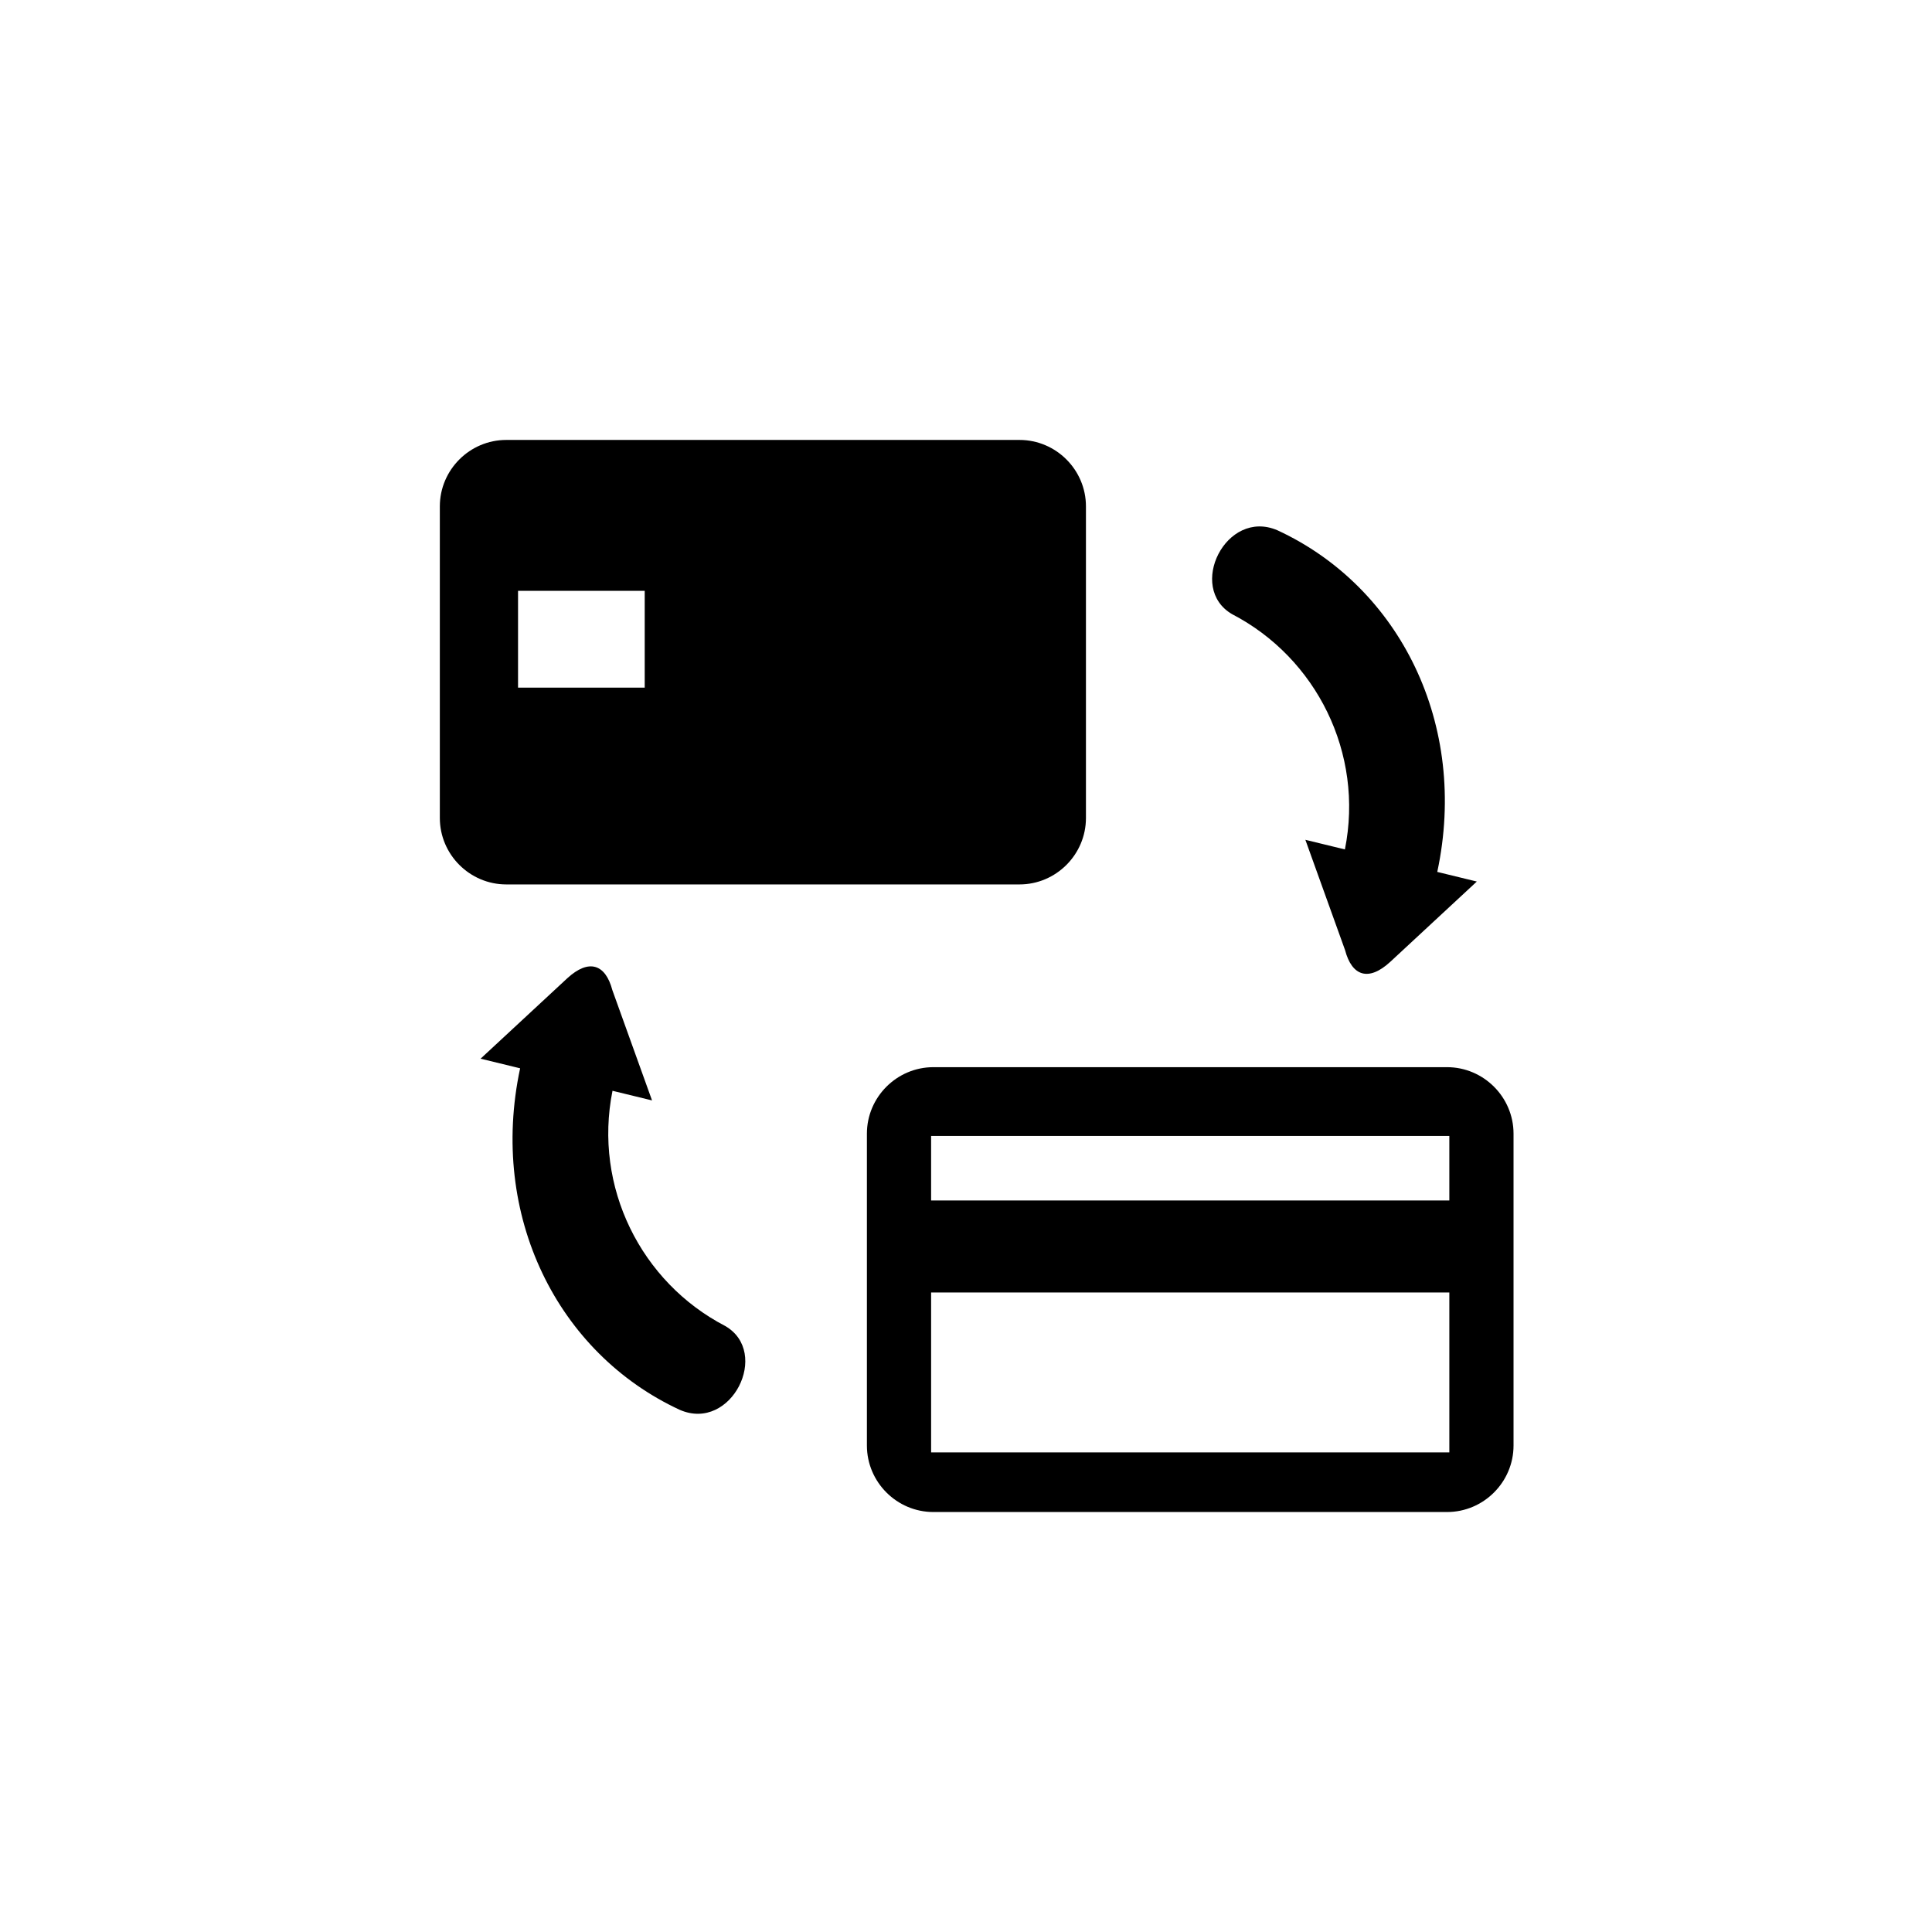 <?xml version="1.0" encoding="utf-8"?>
<!DOCTYPE svg PUBLIC "-//W3C//DTD SVG 1.1//EN" "http://www.w3.org/Graphics/SVG/1.1/DTD/svg11.dtd">
<svg version="1.1" id="Layer_1" xmlns="http://www.w3.org/2000/svg" xmlns:xlink="http://www.w3.org/1999/xlink" x="0px" y="0px"
	 width="216px" height="216px" viewBox="0 0 216 216" enable-background="new 0 0 216 216" xml:space="preserve">
<path fill-rule="evenodd" clip-rule="evenodd" d="M104.355,119.311h57.424c4.09,0,7.436,3.346,7.436,7.436v34.863
	c0,4.09-3.346,7.436-7.436,7.436h-57.424c-4.089,0-7.434-3.346-7.434-7.436V144.5v-10.285v-7.469
	C96.921,122.656,100.266,119.311,104.355,119.311L104.355,119.311z M162.037,144.5h-57.938v17.879h16.094h41.844V144.5
	L162.037,144.5z M104.099,134.215h57.938v-7.213h-12.76h-45.178V134.215L104.099,134.215z M56.602,49.186h57.38
	c4.086,0,7.428,3.343,7.428,7.428v34.837c0,4.086-3.342,7.429-7.428,7.429h-57.38c-4.085,0-7.428-3.343-7.428-7.429V56.614
	C49.174,52.528,52.517,49.186,56.602,49.186L56.602,49.186z M57.918,66.056h14.162v10.823H57.918V66.056L57.918,66.056z
	 M76.014,157.629c-13.674-6.324-21.381-21.713-17.864-38.191l-4.42-1.076c3.23-2.996,6.46-5.994,9.69-8.99
	c2.426-2.226,4.276-1.571,5.04,1.318l4.438,12.338l-4.42-1.076c-2.155,10.756,3.194,21.41,12.598,26.295
	C86.182,151.186,81.778,160.121,76.014,157.629L76.014,157.629z M142.826,59.29c13.674,6.324,21.381,21.713,17.863,38.191
	l4.422,1.076c-3.23,2.997-6.461,5.993-9.691,8.99c-2.426,2.226-4.277,1.571-5.039-1.319l-4.439-12.337l4.42,1.076
	c2.156-10.755-3.193-21.409-12.598-26.295C132.658,65.733,137.063,56.798,142.826,59.29L142.826,59.29z"/>

</svg>
